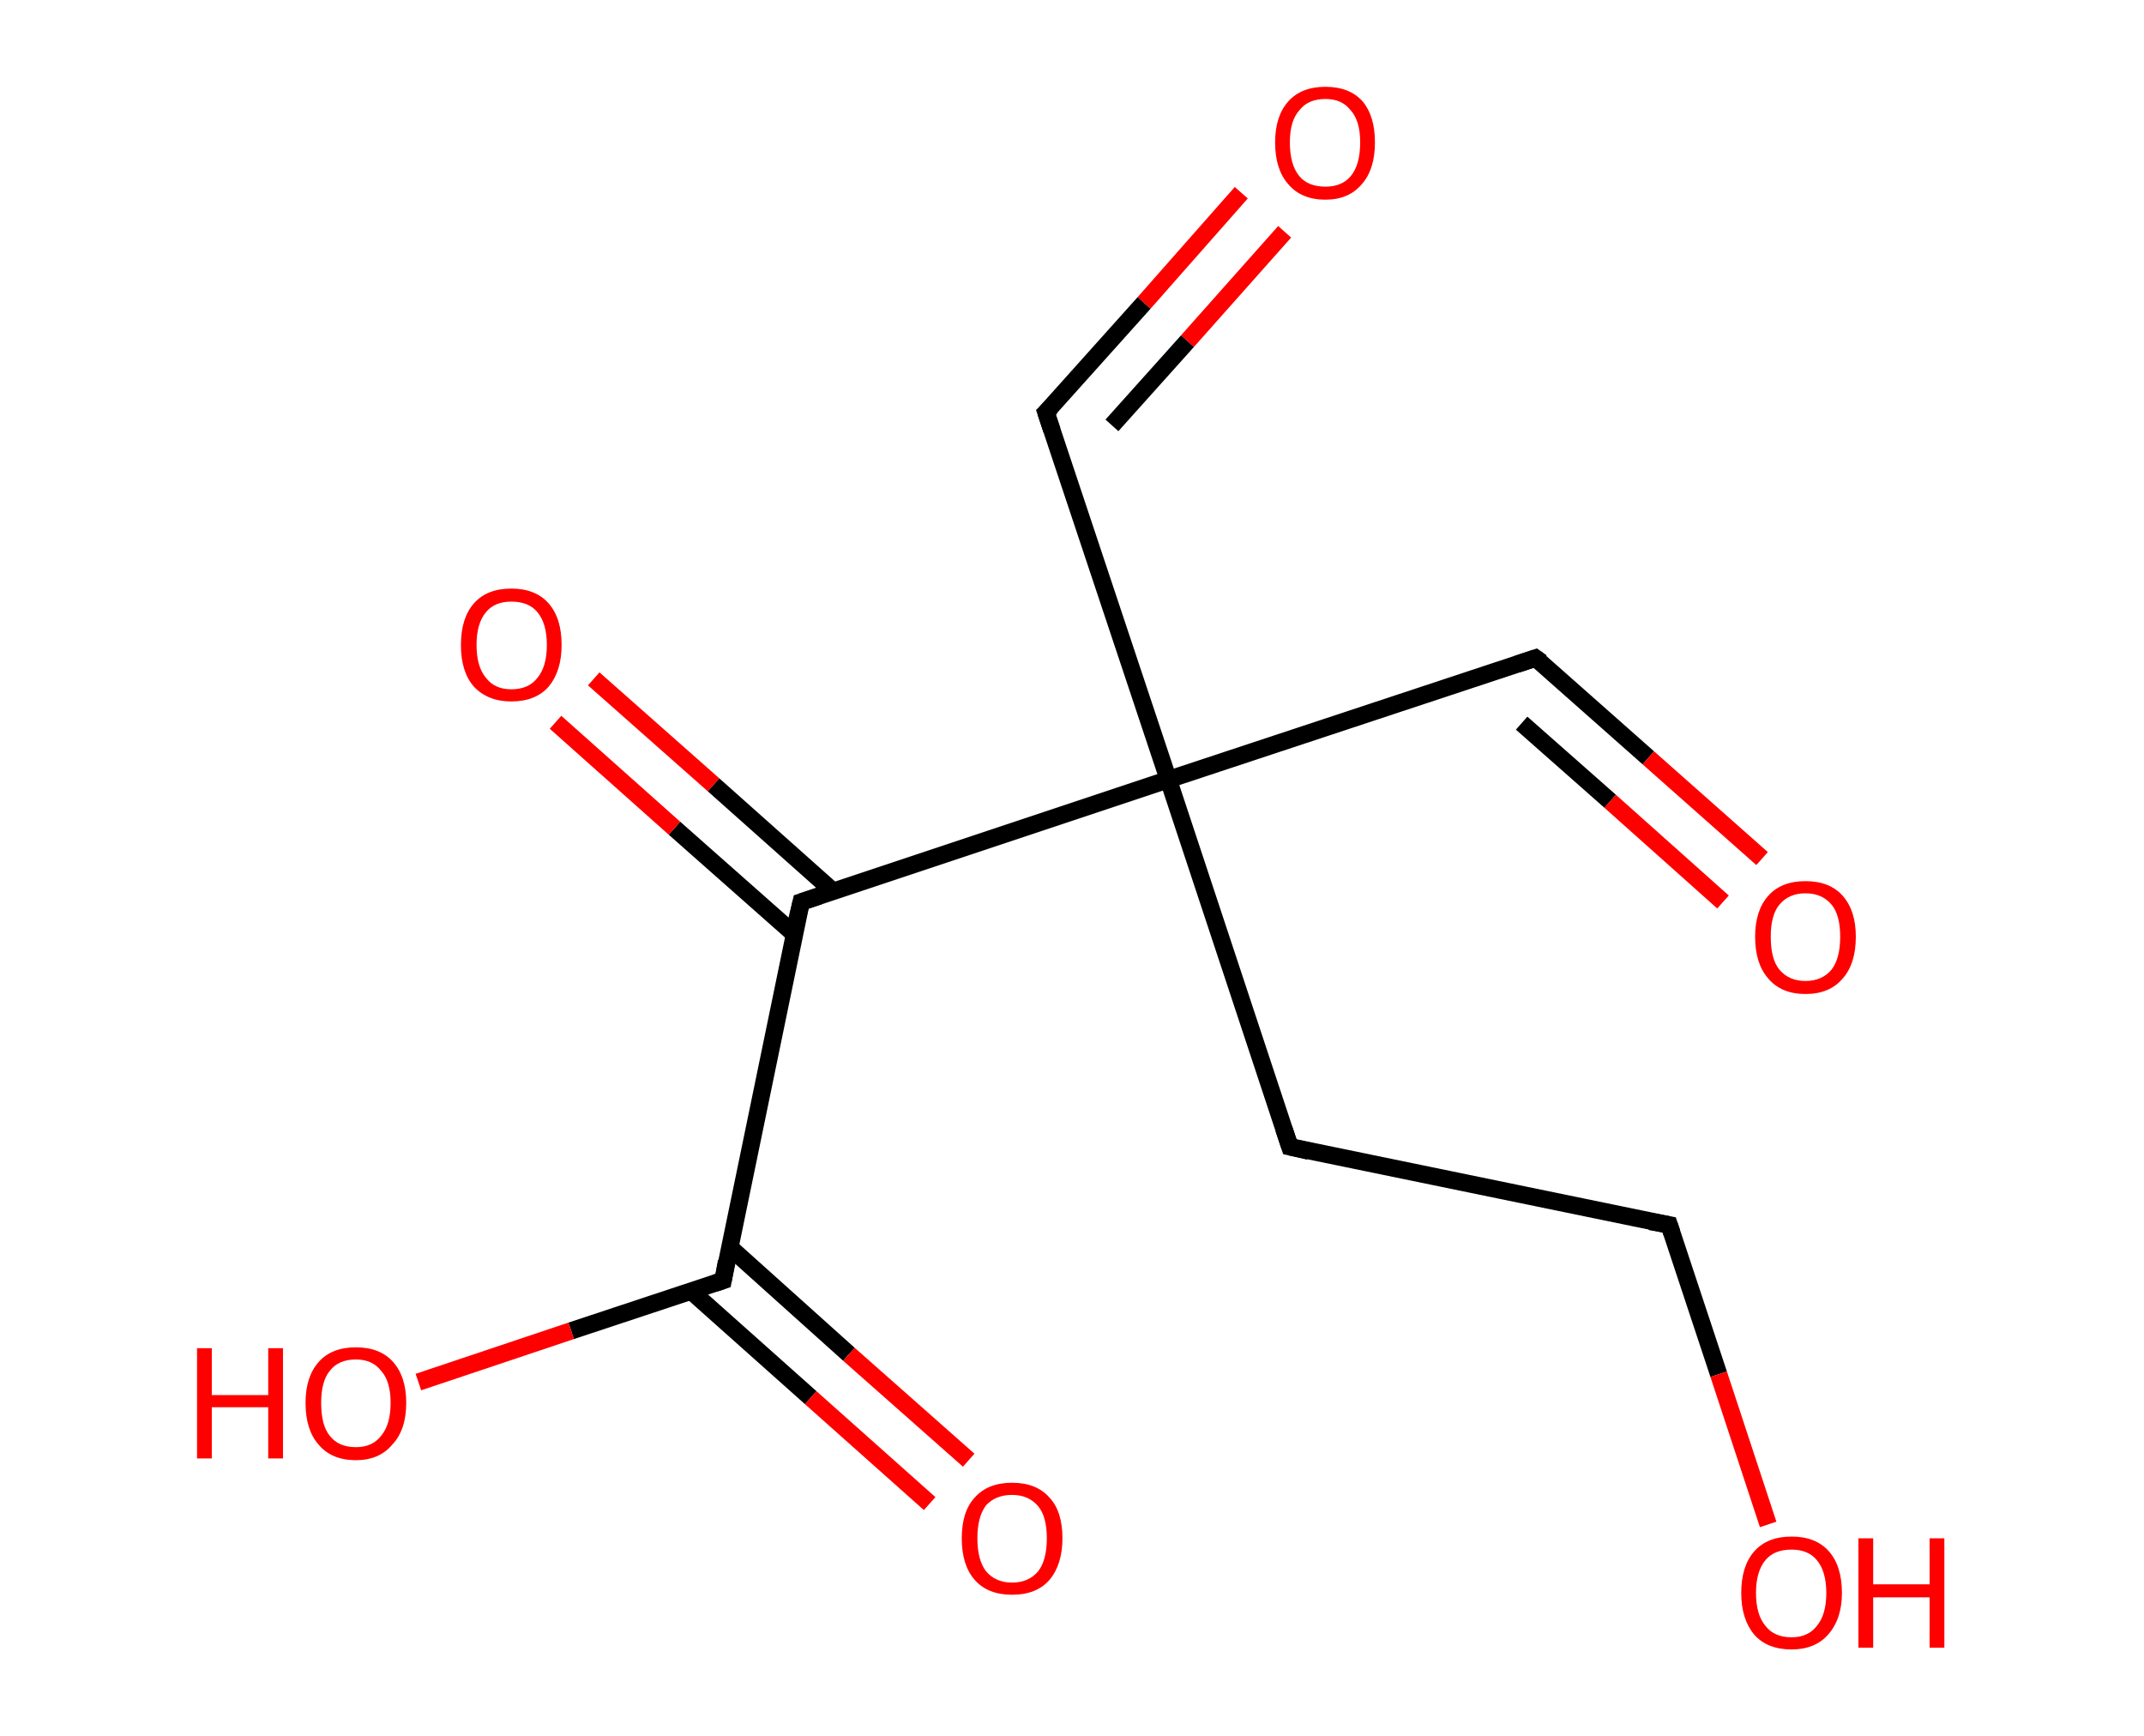 <?xml version='1.0' encoding='ASCII' standalone='yes'?>
<svg xmlns="http://www.w3.org/2000/svg" xmlns:rdkit="http://www.rdkit.org/xml" xmlns:xlink="http://www.w3.org/1999/xlink" version="1.1" baseProfile="full" xml:space="preserve" width="247px" height="200px" viewBox="0 0 247 200">
<!-- END OF HEADER -->
<rect style="opacity:1.0;fill:#FFFFFF;stroke:none" width="247.0" height="200.0" x="0.0" y="0.0"> </rect>
<path class="bond-0 atom-0 atom-1" d="M 143.0,22.2 L 131.8,34.9" style="fill:none;fill-rule:evenodd;stroke:#FF0000;stroke-width:2.0px;stroke-linecap:butt;stroke-linejoin:miter;stroke-opacity:1"/>
<path class="bond-0 atom-0 atom-1" d="M 131.8,34.9 L 120.5,47.5" style="fill:none;fill-rule:evenodd;stroke:#000000;stroke-width:2.0px;stroke-linecap:butt;stroke-linejoin:miter;stroke-opacity:1"/>
<path class="bond-0 atom-0 atom-1" d="M 148.0,26.7 L 136.8,39.3" style="fill:none;fill-rule:evenodd;stroke:#FF0000;stroke-width:2.0px;stroke-linecap:butt;stroke-linejoin:miter;stroke-opacity:1"/>
<path class="bond-0 atom-0 atom-1" d="M 136.8,39.3 L 128.1,49.0" style="fill:none;fill-rule:evenodd;stroke:#000000;stroke-width:2.0px;stroke-linecap:butt;stroke-linejoin:miter;stroke-opacity:1"/>
<path class="bond-1 atom-1 atom-2" d="M 120.5,47.5 L 134.6,89.8" style="fill:none;fill-rule:evenodd;stroke:#000000;stroke-width:2.0px;stroke-linecap:butt;stroke-linejoin:miter;stroke-opacity:1"/>
<path class="bond-2 atom-2 atom-3" d="M 134.6,89.8 L 176.9,75.8" style="fill:none;fill-rule:evenodd;stroke:#000000;stroke-width:2.0px;stroke-linecap:butt;stroke-linejoin:miter;stroke-opacity:1"/>
<path class="bond-3 atom-3 atom-4" d="M 176.9,75.8 L 189.9,87.3" style="fill:none;fill-rule:evenodd;stroke:#000000;stroke-width:2.0px;stroke-linecap:butt;stroke-linejoin:miter;stroke-opacity:1"/>
<path class="bond-3 atom-3 atom-4" d="M 189.9,87.3 L 203.0,98.9" style="fill:none;fill-rule:evenodd;stroke:#FF0000;stroke-width:2.0px;stroke-linecap:butt;stroke-linejoin:miter;stroke-opacity:1"/>
<path class="bond-3 atom-3 atom-4" d="M 175.3,83.3 L 185.5,92.3" style="fill:none;fill-rule:evenodd;stroke:#000000;stroke-width:2.0px;stroke-linecap:butt;stroke-linejoin:miter;stroke-opacity:1"/>
<path class="bond-3 atom-3 atom-4" d="M 185.5,92.3 L 198.5,103.9" style="fill:none;fill-rule:evenodd;stroke:#FF0000;stroke-width:2.0px;stroke-linecap:butt;stroke-linejoin:miter;stroke-opacity:1"/>
<path class="bond-4 atom-2 atom-5" d="M 134.6,89.8 L 148.6,132.1" style="fill:none;fill-rule:evenodd;stroke:#000000;stroke-width:2.0px;stroke-linecap:butt;stroke-linejoin:miter;stroke-opacity:1"/>
<path class="bond-5 atom-5 atom-6" d="M 148.6,132.1 L 192.3,141.1" style="fill:none;fill-rule:evenodd;stroke:#000000;stroke-width:2.0px;stroke-linecap:butt;stroke-linejoin:miter;stroke-opacity:1"/>
<path class="bond-6 atom-6 atom-7" d="M 192.3,141.1 L 198.0,158.3" style="fill:none;fill-rule:evenodd;stroke:#000000;stroke-width:2.0px;stroke-linecap:butt;stroke-linejoin:miter;stroke-opacity:1"/>
<path class="bond-6 atom-6 atom-7" d="M 198.0,158.3 L 203.7,175.6" style="fill:none;fill-rule:evenodd;stroke:#FF0000;stroke-width:2.0px;stroke-linecap:butt;stroke-linejoin:miter;stroke-opacity:1"/>
<path class="bond-7 atom-2 atom-8" d="M 134.6,89.8 L 92.3,103.9" style="fill:none;fill-rule:evenodd;stroke:#000000;stroke-width:2.0px;stroke-linecap:butt;stroke-linejoin:miter;stroke-opacity:1"/>
<path class="bond-8 atom-8 atom-9" d="M 95.9,102.6 L 82.2,90.4" style="fill:none;fill-rule:evenodd;stroke:#000000;stroke-width:2.0px;stroke-linecap:butt;stroke-linejoin:miter;stroke-opacity:1"/>
<path class="bond-8 atom-8 atom-9" d="M 82.2,90.4 L 68.4,78.2" style="fill:none;fill-rule:evenodd;stroke:#FF0000;stroke-width:2.0px;stroke-linecap:butt;stroke-linejoin:miter;stroke-opacity:1"/>
<path class="bond-8 atom-8 atom-9" d="M 91.5,107.6 L 77.7,95.4" style="fill:none;fill-rule:evenodd;stroke:#000000;stroke-width:2.0px;stroke-linecap:butt;stroke-linejoin:miter;stroke-opacity:1"/>
<path class="bond-8 atom-8 atom-9" d="M 77.7,95.4 L 64.0,83.2" style="fill:none;fill-rule:evenodd;stroke:#FF0000;stroke-width:2.0px;stroke-linecap:butt;stroke-linejoin:miter;stroke-opacity:1"/>
<path class="bond-9 atom-8 atom-10" d="M 92.3,103.9 L 83.3,147.5" style="fill:none;fill-rule:evenodd;stroke:#000000;stroke-width:2.0px;stroke-linecap:butt;stroke-linejoin:miter;stroke-opacity:1"/>
<path class="bond-10 atom-10 atom-11" d="M 79.6,148.7 L 93.4,161.0" style="fill:none;fill-rule:evenodd;stroke:#000000;stroke-width:2.0px;stroke-linecap:butt;stroke-linejoin:miter;stroke-opacity:1"/>
<path class="bond-10 atom-10 atom-11" d="M 93.4,161.0 L 107.1,173.2" style="fill:none;fill-rule:evenodd;stroke:#FF0000;stroke-width:2.0px;stroke-linecap:butt;stroke-linejoin:miter;stroke-opacity:1"/>
<path class="bond-10 atom-10 atom-11" d="M 84.1,143.7 L 97.8,156.0" style="fill:none;fill-rule:evenodd;stroke:#000000;stroke-width:2.0px;stroke-linecap:butt;stroke-linejoin:miter;stroke-opacity:1"/>
<path class="bond-10 atom-10 atom-11" d="M 97.8,156.0 L 111.6,168.2" style="fill:none;fill-rule:evenodd;stroke:#FF0000;stroke-width:2.0px;stroke-linecap:butt;stroke-linejoin:miter;stroke-opacity:1"/>
<path class="bond-11 atom-10 atom-12" d="M 83.3,147.5 L 65.8,153.3" style="fill:none;fill-rule:evenodd;stroke:#000000;stroke-width:2.0px;stroke-linecap:butt;stroke-linejoin:miter;stroke-opacity:1"/>
<path class="bond-11 atom-10 atom-12" d="M 65.8,153.3 L 48.2,159.2" style="fill:none;fill-rule:evenodd;stroke:#FF0000;stroke-width:2.0px;stroke-linecap:butt;stroke-linejoin:miter;stroke-opacity:1"/>
<path d="M 121.1,46.9 L 120.5,47.5 L 121.2,49.6" style="fill:none;stroke:#000000;stroke-width:2.0px;stroke-linecap:butt;stroke-linejoin:miter;stroke-opacity:1;"/>
<path d="M 174.8,76.5 L 176.9,75.8 L 177.6,76.3" style="fill:none;stroke:#000000;stroke-width:2.0px;stroke-linecap:butt;stroke-linejoin:miter;stroke-opacity:1;"/>
<path d="M 147.9,130.0 L 148.6,132.1 L 150.8,132.6" style="fill:none;stroke:#000000;stroke-width:2.0px;stroke-linecap:butt;stroke-linejoin:miter;stroke-opacity:1;"/>
<path d="M 190.1,140.7 L 192.3,141.1 L 192.6,142.0" style="fill:none;stroke:#000000;stroke-width:2.0px;stroke-linecap:butt;stroke-linejoin:miter;stroke-opacity:1;"/>
<path d="M 94.4,103.2 L 92.3,103.9 L 91.8,106.0" style="fill:none;stroke:#000000;stroke-width:2.0px;stroke-linecap:butt;stroke-linejoin:miter;stroke-opacity:1;"/>
<path d="M 83.7,145.3 L 83.3,147.5 L 82.4,147.8" style="fill:none;stroke:#000000;stroke-width:2.0px;stroke-linecap:butt;stroke-linejoin:miter;stroke-opacity:1;"/>
<path class="atom-0" d="M 146.9 16.4 Q 146.9 13.4, 148.4 11.7 Q 149.9 10.0, 152.7 10.0 Q 155.5 10.0, 157.0 11.7 Q 158.4 13.4, 158.4 16.4 Q 158.4 19.5, 156.9 21.2 Q 155.4 23.0, 152.7 23.0 Q 149.9 23.0, 148.4 21.2 Q 146.9 19.5, 146.9 16.4 M 152.7 21.5 Q 154.6 21.5, 155.6 20.3 Q 156.7 19.0, 156.7 16.4 Q 156.7 13.9, 155.6 12.7 Q 154.6 11.4, 152.7 11.4 Q 150.7 11.4, 149.7 12.7 Q 148.6 13.9, 148.6 16.4 Q 148.6 19.0, 149.7 20.3 Q 150.7 21.5, 152.7 21.5 " fill="#FF0000"/>
<path class="atom-4" d="M 202.2 107.9 Q 202.2 104.9, 203.7 103.2 Q 205.2 101.5, 208.0 101.5 Q 210.8 101.5, 212.3 103.2 Q 213.8 104.9, 213.8 107.9 Q 213.8 111.0, 212.3 112.7 Q 210.8 114.5, 208.0 114.5 Q 205.2 114.5, 203.7 112.7 Q 202.2 111.0, 202.2 107.9 M 208.0 113.0 Q 209.9 113.0, 211.0 111.7 Q 212.0 110.4, 212.0 107.9 Q 212.0 105.4, 211.0 104.2 Q 209.9 102.9, 208.0 102.9 Q 206.1 102.9, 205.0 104.2 Q 204.0 105.4, 204.0 107.9 Q 204.0 110.5, 205.0 111.7 Q 206.1 113.0, 208.0 113.0 " fill="#FF0000"/>
<path class="atom-7" d="M 200.6 183.5 Q 200.6 180.4, 202.1 178.7 Q 203.6 177.0, 206.4 177.0 Q 209.2 177.0, 210.7 178.7 Q 212.2 180.4, 212.2 183.5 Q 212.2 186.5, 210.6 188.3 Q 209.1 190.0, 206.4 190.0 Q 203.6 190.0, 202.1 188.3 Q 200.6 186.5, 200.6 183.5 M 206.4 188.6 Q 208.3 188.6, 209.3 187.3 Q 210.4 186.0, 210.4 183.5 Q 210.4 181.0, 209.3 179.7 Q 208.3 178.5, 206.4 178.5 Q 204.4 178.5, 203.4 179.7 Q 202.3 181.0, 202.3 183.5 Q 202.3 186.0, 203.4 187.3 Q 204.4 188.6, 206.4 188.6 " fill="#FF0000"/>
<path class="atom-7" d="M 214.1 177.2 L 215.8 177.2 L 215.8 182.5 L 222.3 182.5 L 222.3 177.2 L 224.0 177.2 L 224.0 189.8 L 222.3 189.8 L 222.3 184.0 L 215.8 184.0 L 215.8 189.8 L 214.1 189.8 L 214.1 177.2 " fill="#FF0000"/>
<path class="atom-9" d="M 53.1 74.3 Q 53.1 71.2, 54.6 69.5 Q 56.1 67.8, 58.9 67.8 Q 61.7 67.8, 63.2 69.5 Q 64.7 71.2, 64.7 74.3 Q 64.7 77.3, 63.2 79.1 Q 61.7 80.8, 58.9 80.8 Q 56.2 80.8, 54.6 79.1 Q 53.1 77.4, 53.1 74.3 M 58.9 79.4 Q 60.9 79.4, 61.9 78.1 Q 63.0 76.8, 63.0 74.3 Q 63.0 71.8, 61.9 70.5 Q 60.9 69.3, 58.9 69.3 Q 57.0 69.3, 56.0 70.5 Q 54.9 71.8, 54.9 74.3 Q 54.9 76.8, 56.0 78.1 Q 57.0 79.4, 58.9 79.4 " fill="#FF0000"/>
<path class="atom-11" d="M 110.8 177.2 Q 110.8 174.1, 112.3 172.5 Q 113.8 170.8, 116.6 170.8 Q 119.4 170.8, 120.9 172.5 Q 122.4 174.1, 122.4 177.2 Q 122.4 180.2, 120.9 182.0 Q 119.4 183.7, 116.6 183.7 Q 113.8 183.7, 112.3 182.0 Q 110.8 180.3, 110.8 177.2 M 116.6 182.3 Q 118.5 182.3, 119.6 181.0 Q 120.6 179.7, 120.6 177.2 Q 120.6 174.7, 119.6 173.5 Q 118.5 172.2, 116.6 172.2 Q 114.7 172.2, 113.6 173.4 Q 112.6 174.7, 112.6 177.2 Q 112.6 179.7, 113.6 181.0 Q 114.7 182.3, 116.6 182.3 " fill="#FF0000"/>
<path class="atom-12" d="M 22.7 155.3 L 24.4 155.3 L 24.4 160.7 L 30.9 160.7 L 30.9 155.3 L 32.6 155.3 L 32.6 168.0 L 30.9 168.0 L 30.9 162.1 L 24.4 162.1 L 24.4 168.0 L 22.7 168.0 L 22.7 155.3 " fill="#FF0000"/>
<path class="atom-12" d="M 35.2 161.6 Q 35.2 158.6, 36.7 156.9 Q 38.2 155.2, 41.0 155.2 Q 43.8 155.2, 45.3 156.9 Q 46.8 158.6, 46.8 161.6 Q 46.8 164.7, 45.2 166.4 Q 43.7 168.2, 41.0 168.2 Q 38.2 168.2, 36.7 166.4 Q 35.2 164.7, 35.2 161.6 M 41.0 166.7 Q 42.9 166.7, 43.9 165.4 Q 45.0 164.1, 45.0 161.6 Q 45.0 159.1, 43.9 157.9 Q 42.9 156.6, 41.0 156.6 Q 39.0 156.6, 38.0 157.9 Q 37.0 159.1, 37.0 161.6 Q 37.0 164.2, 38.0 165.4 Q 39.0 166.7, 41.0 166.7 " fill="#FF0000"/>
</svg>

